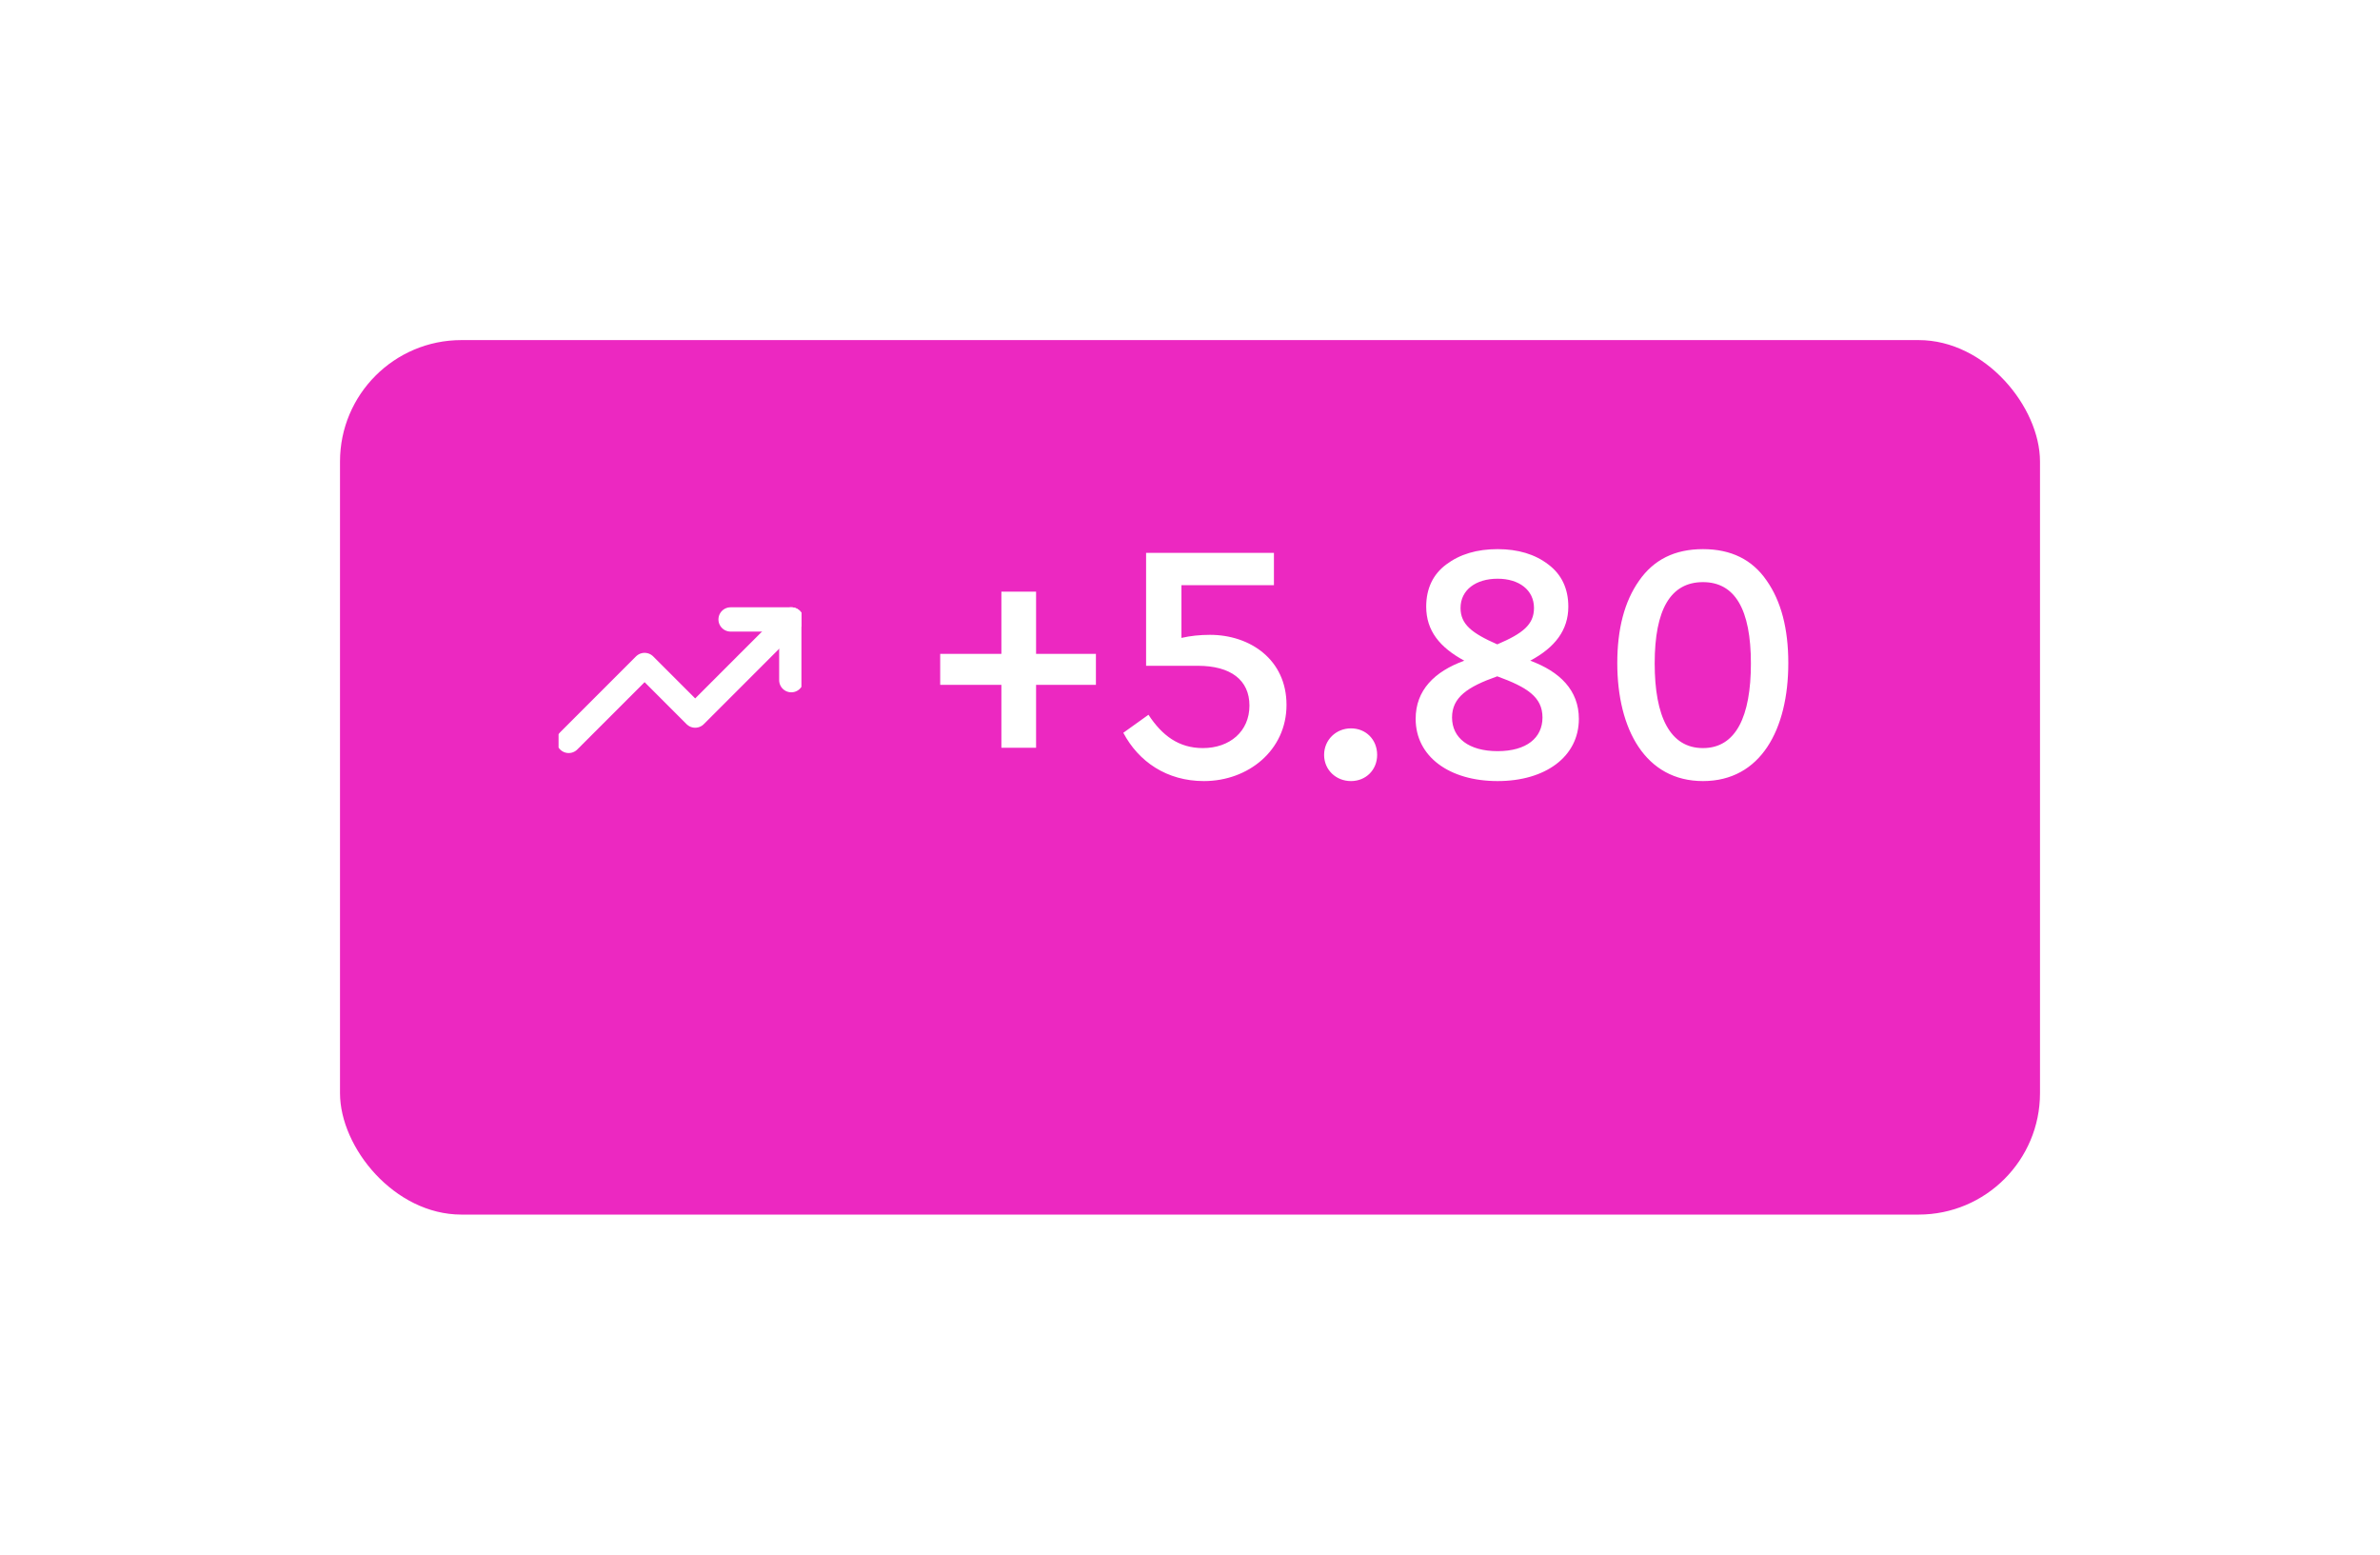 <svg width="98" height="64" viewBox="0 0 98 64" fill="none" xmlns="http://www.w3.org/2000/svg">
<g filter="url(#filter0_d_2_515)">
<rect x="14" y="10" width="70" height="36" rx="5" fill="#EC28C1"/>
</g>
<path d="M41.234 30.782H42.662V28.192H45.126V26.918H42.662V24.356H41.234V26.918H38.714V28.192H41.234V30.782ZM52.974 29.018C52.974 27.156 51.476 26.134 49.824 26.134C49.404 26.134 49.012 26.176 48.648 26.26V24.09H52.456V22.76H47.192V27.408H49.32C50.678 27.408 51.448 27.996 51.448 29.046C51.448 30.11 50.636 30.796 49.53 30.796C48.536 30.796 47.85 30.278 47.29 29.424L46.254 30.166C46.884 31.356 48.046 32.154 49.572 32.154C51.406 32.154 52.974 30.88 52.974 29.018ZM54.522 31.076C54.522 31.692 55.012 32.154 55.628 32.154C56.244 32.154 56.706 31.692 56.706 31.076C56.706 30.446 56.244 29.984 55.628 29.984C55.012 29.984 54.522 30.46 54.522 31.076ZM65.012 29.592C65.012 28.416 64.228 27.646 63.01 27.198C64.032 26.652 64.578 25.938 64.578 24.972C64.578 24.23 64.298 23.642 63.752 23.236C63.206 22.816 62.506 22.606 61.666 22.606C60.812 22.606 60.112 22.816 59.552 23.236C59.006 23.642 58.726 24.23 58.726 24.972C58.726 25.966 59.286 26.652 60.294 27.198C59.062 27.646 58.292 28.416 58.292 29.592C58.292 31.146 59.678 32.154 61.666 32.154C63.64 32.154 65.012 31.146 65.012 29.592ZM60.14 25.028C60.14 24.286 60.77 23.824 61.666 23.824C62.548 23.824 63.164 24.286 63.164 25.028C63.164 25.714 62.702 26.078 61.652 26.526C60.602 26.064 60.14 25.7 60.14 25.028ZM63.514 29.536C63.514 30.376 62.856 30.922 61.666 30.922C60.476 30.922 59.79 30.376 59.79 29.536C59.79 28.71 60.42 28.276 61.652 27.842C62.884 28.29 63.514 28.696 63.514 29.536ZM66.594 27.296C66.594 30.026 67.756 32.154 70.122 32.154C72.502 32.154 73.636 30.026 73.636 27.296C73.636 25.882 73.342 24.748 72.74 23.894C72.152 23.04 71.284 22.606 70.122 22.606C68.96 22.606 68.092 23.04 67.49 23.908C66.888 24.762 66.594 25.896 66.594 27.296ZM72.096 27.31C72.096 29.494 71.48 30.796 70.122 30.796C68.764 30.796 68.134 29.494 68.134 27.31C68.134 25.084 68.792 23.964 70.122 23.964C71.438 23.964 72.096 25.084 72.096 27.31Z" fill="white"/>
<g clip-path="url(#clip0_2_515)">
<path d="M32.583 25.5L28.625 29.458L26.542 27.375L23.417 30.5" stroke="white" stroke-linecap="round" stroke-linejoin="round"/>
<path d="M30.083 25.5H32.583V28" stroke="white" stroke-linecap="round" stroke-linejoin="round"/>
</g>
<defs>
<filter id="filter0_d_2_515" x="0" y="0" width="98" height="64" filterUnits="userSpaceOnUse" color-interpolation-filters="sRGB">
<feFlood flood-opacity="0" result="BackgroundImageFix"/>
<feColorMatrix in="SourceAlpha" type="matrix" values="0 0 0 0 0 0 0 0 0 0 0 0 0 0 0 0 0 0 127 0" result="hardAlpha"/>
<feOffset dy="4"/>
<feGaussianBlur stdDeviation="7"/>
<feComposite in2="hardAlpha" operator="out"/>
<feColorMatrix type="matrix" values="0 0 0 0 0.925 0 0 0 0 0.157 0 0 0 0 0.757 0 0 0 0.25 0"/>
<feBlend mode="normal" in2="BackgroundImageFix" result="effect1_dropShadow_2_515"/>
<feBlend mode="normal" in="SourceGraphic" in2="effect1_dropShadow_2_515" result="shape"/>
</filter>
<clipPath id="clip0_2_515">
<rect width="10" height="10" fill="white" transform="translate(23 23)"/>
</clipPath>
</defs>
</svg>
